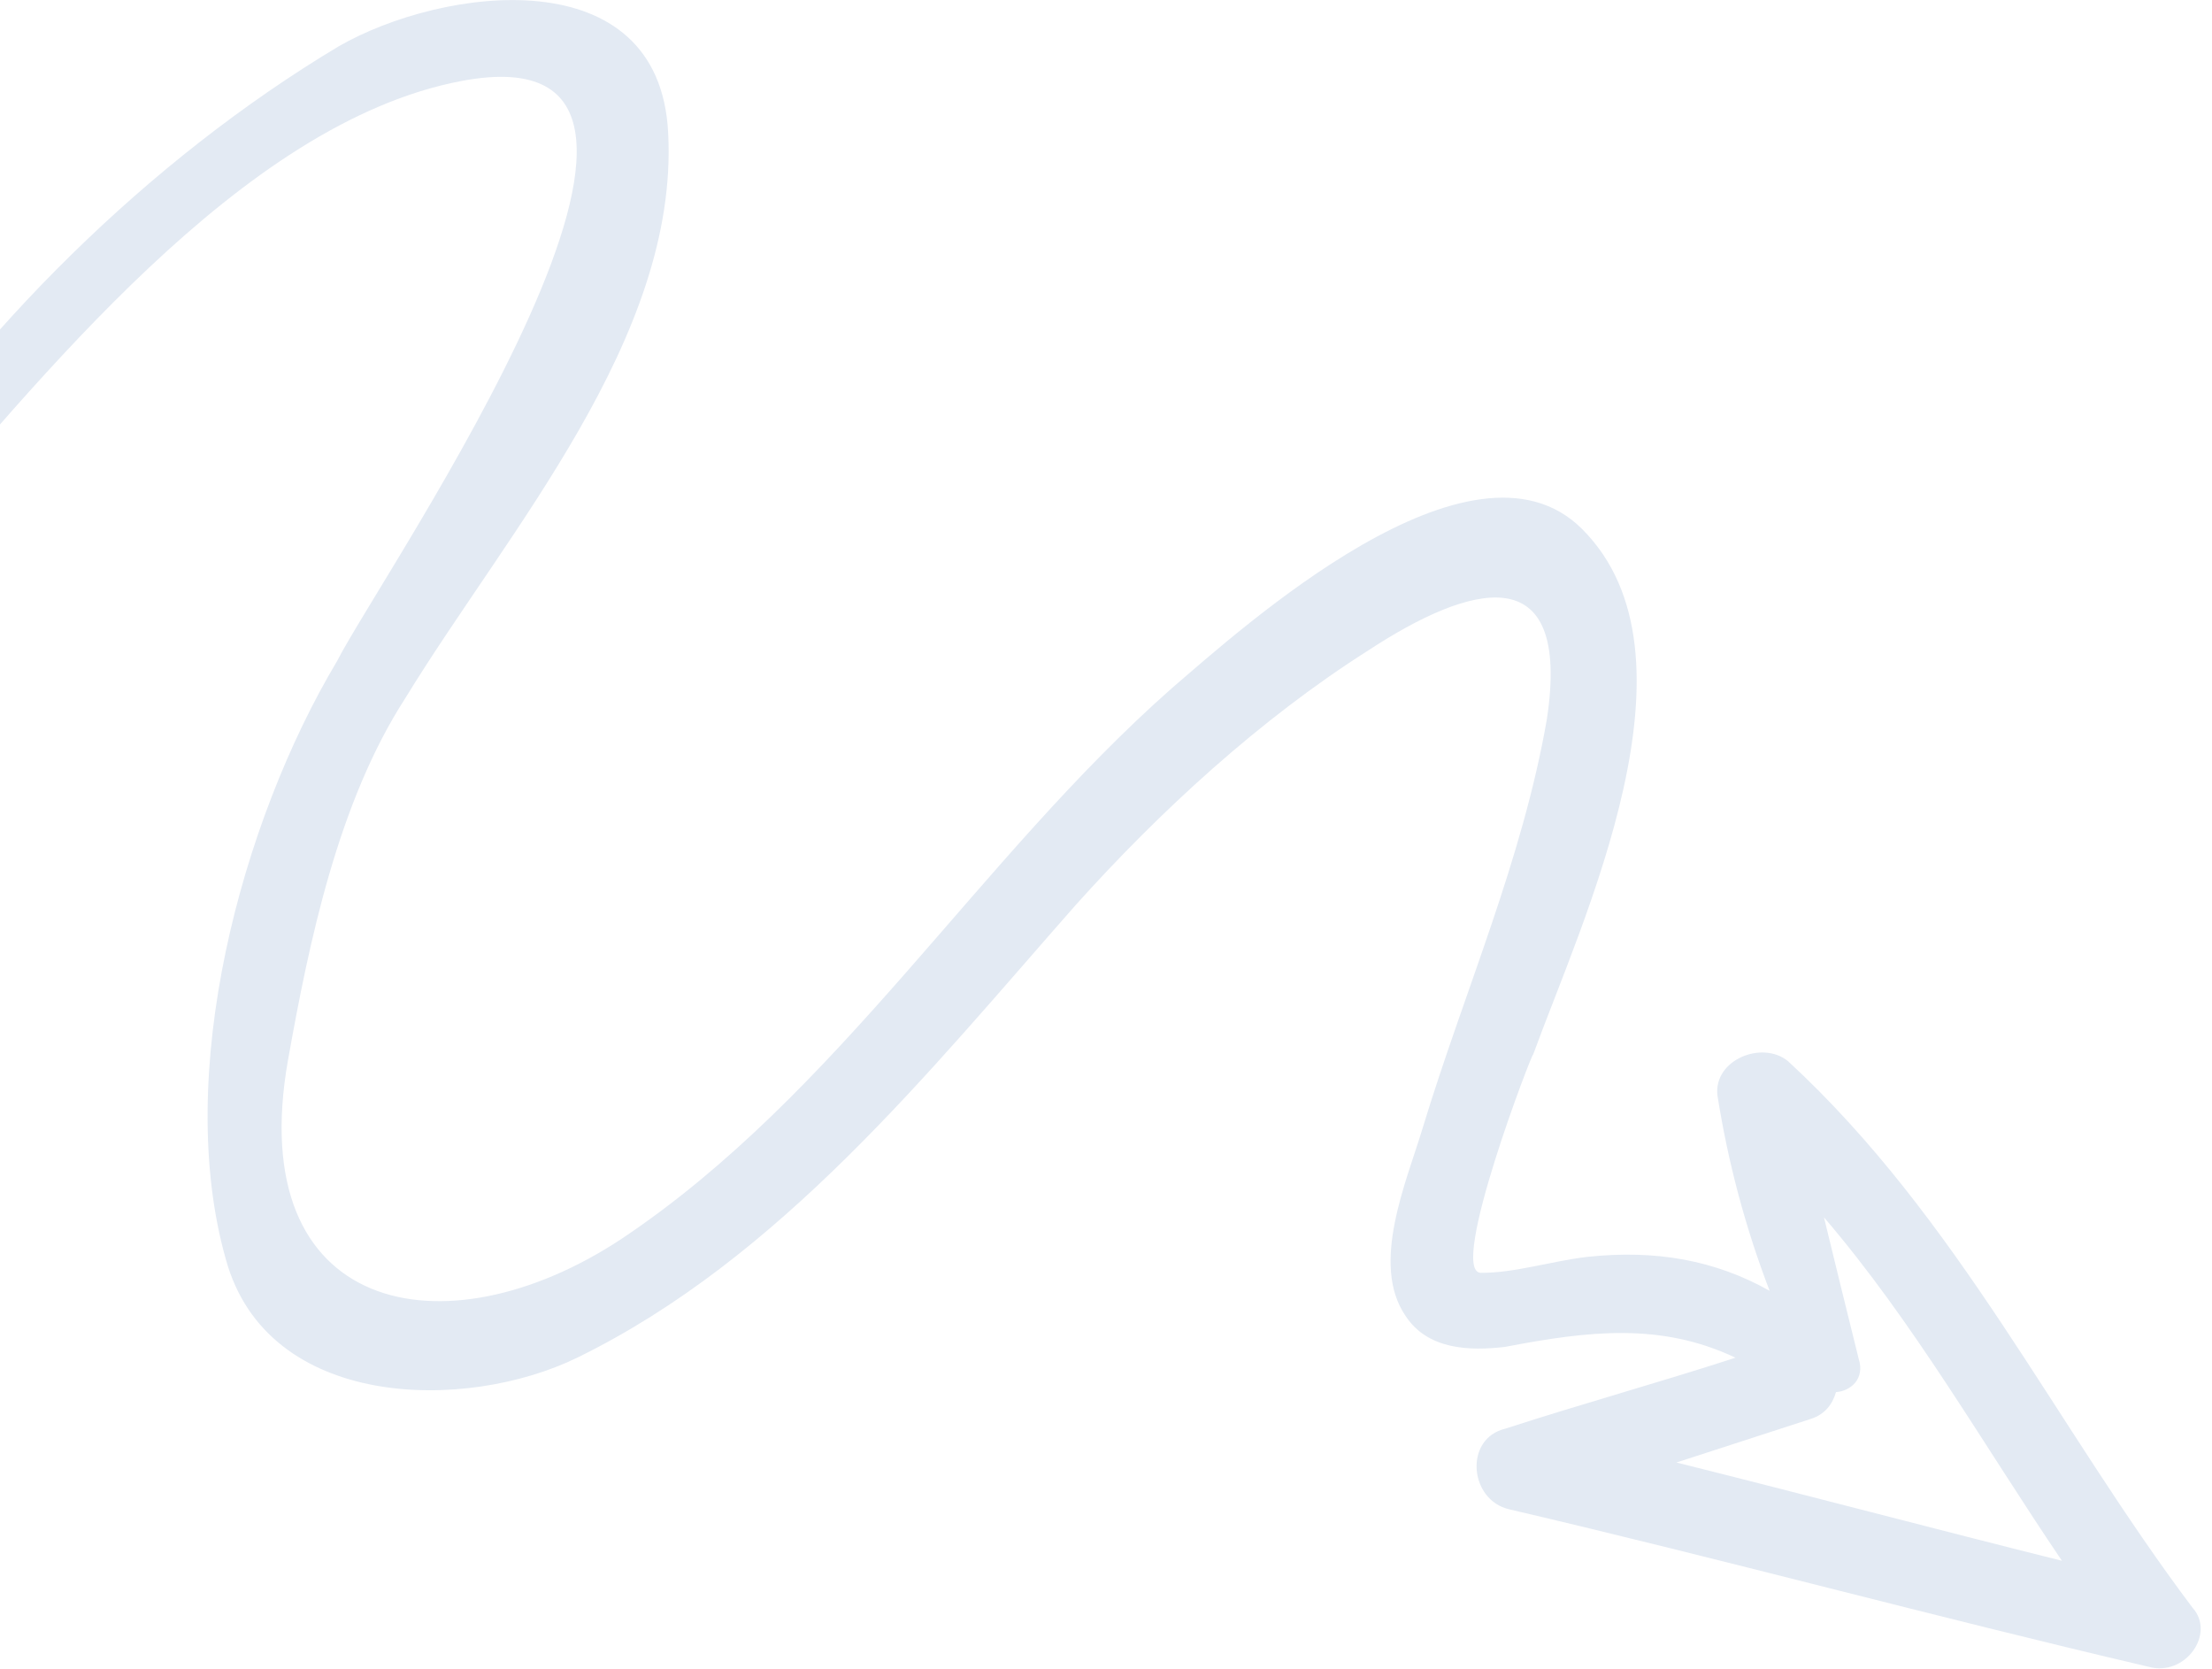 <svg width="118" height="89" viewBox="0 0 118 89" fill="none" xmlns="http://www.w3.org/2000/svg">
<path d="M114.608 88.898C103.221 86.239 91.897 83.162 80.511 80.502C78.364 80.007 78.092 76.72 80.306 76.2C84.438 74.859 88.449 73.757 92.581 72.416C88.594 70.532 84.767 70.98 80.281 71.84C78.368 72.063 76.158 71.986 74.979 70.185C73.089 67.422 75.036 63.018 75.895 60.158C78.103 52.889 81.206 45.925 82.52 38.35C83.845 29.58 78.397 31.149 72.993 34.69C67.23 38.347 61.875 43.262 57.355 48.303C49.519 57.199 41.615 67.111 30.822 72.4C24.825 75.338 14.254 75.194 12.049 67.172C9.26 57.355 12.832 43.884 17.978 35.265C20.405 30.506 40.708 1.282 24.617 4.319C12.832 6.554 2.03 20.384 -5.505 28.985C-6.529 30.111 -8.37 28.723 -7.583 27.475C-1.234 17.671 7.918 8.546 18.061 2.475C23.582 -0.706 35.182 -2.286 35.644 7.095C36.214 18.03 27.052 28.35 21.605 37.265C18.037 42.792 16.484 50.245 15.359 56.568C12.981 70.047 23.654 72.343 33.141 66.087C44.731 58.356 52.178 45.812 62.524 36.697C66.253 33.501 78.526 22.37 84.393 28.211C91.148 34.955 84.405 49.057 81.78 56.263C81.843 55.845 77.207 67.873 78.999 67.888C80.791 67.902 82.767 67.261 84.68 67.037C88.326 66.648 91.488 67.211 94.401 68.847C93.114 65.492 92.186 62.02 91.618 58.432C91.394 56.519 94.031 55.465 95.395 56.611C104.467 64.986 109.635 76.017 116.963 85.752C118.206 87.135 116.575 89.452 114.608 88.898ZM99.151 72.469C99.5 73.547 98.719 74.197 97.942 74.251C97.757 74.906 97.335 75.441 96.616 75.674C94.281 76.432 91.766 77.248 89.43 78.005C96.345 79.733 103.08 81.519 109.995 83.247C105.804 77.061 102.093 70.521 97.3 64.928C97.878 67.322 98.514 69.895 99.151 72.469Z" fill="#E3EAF3"/>
</svg>
